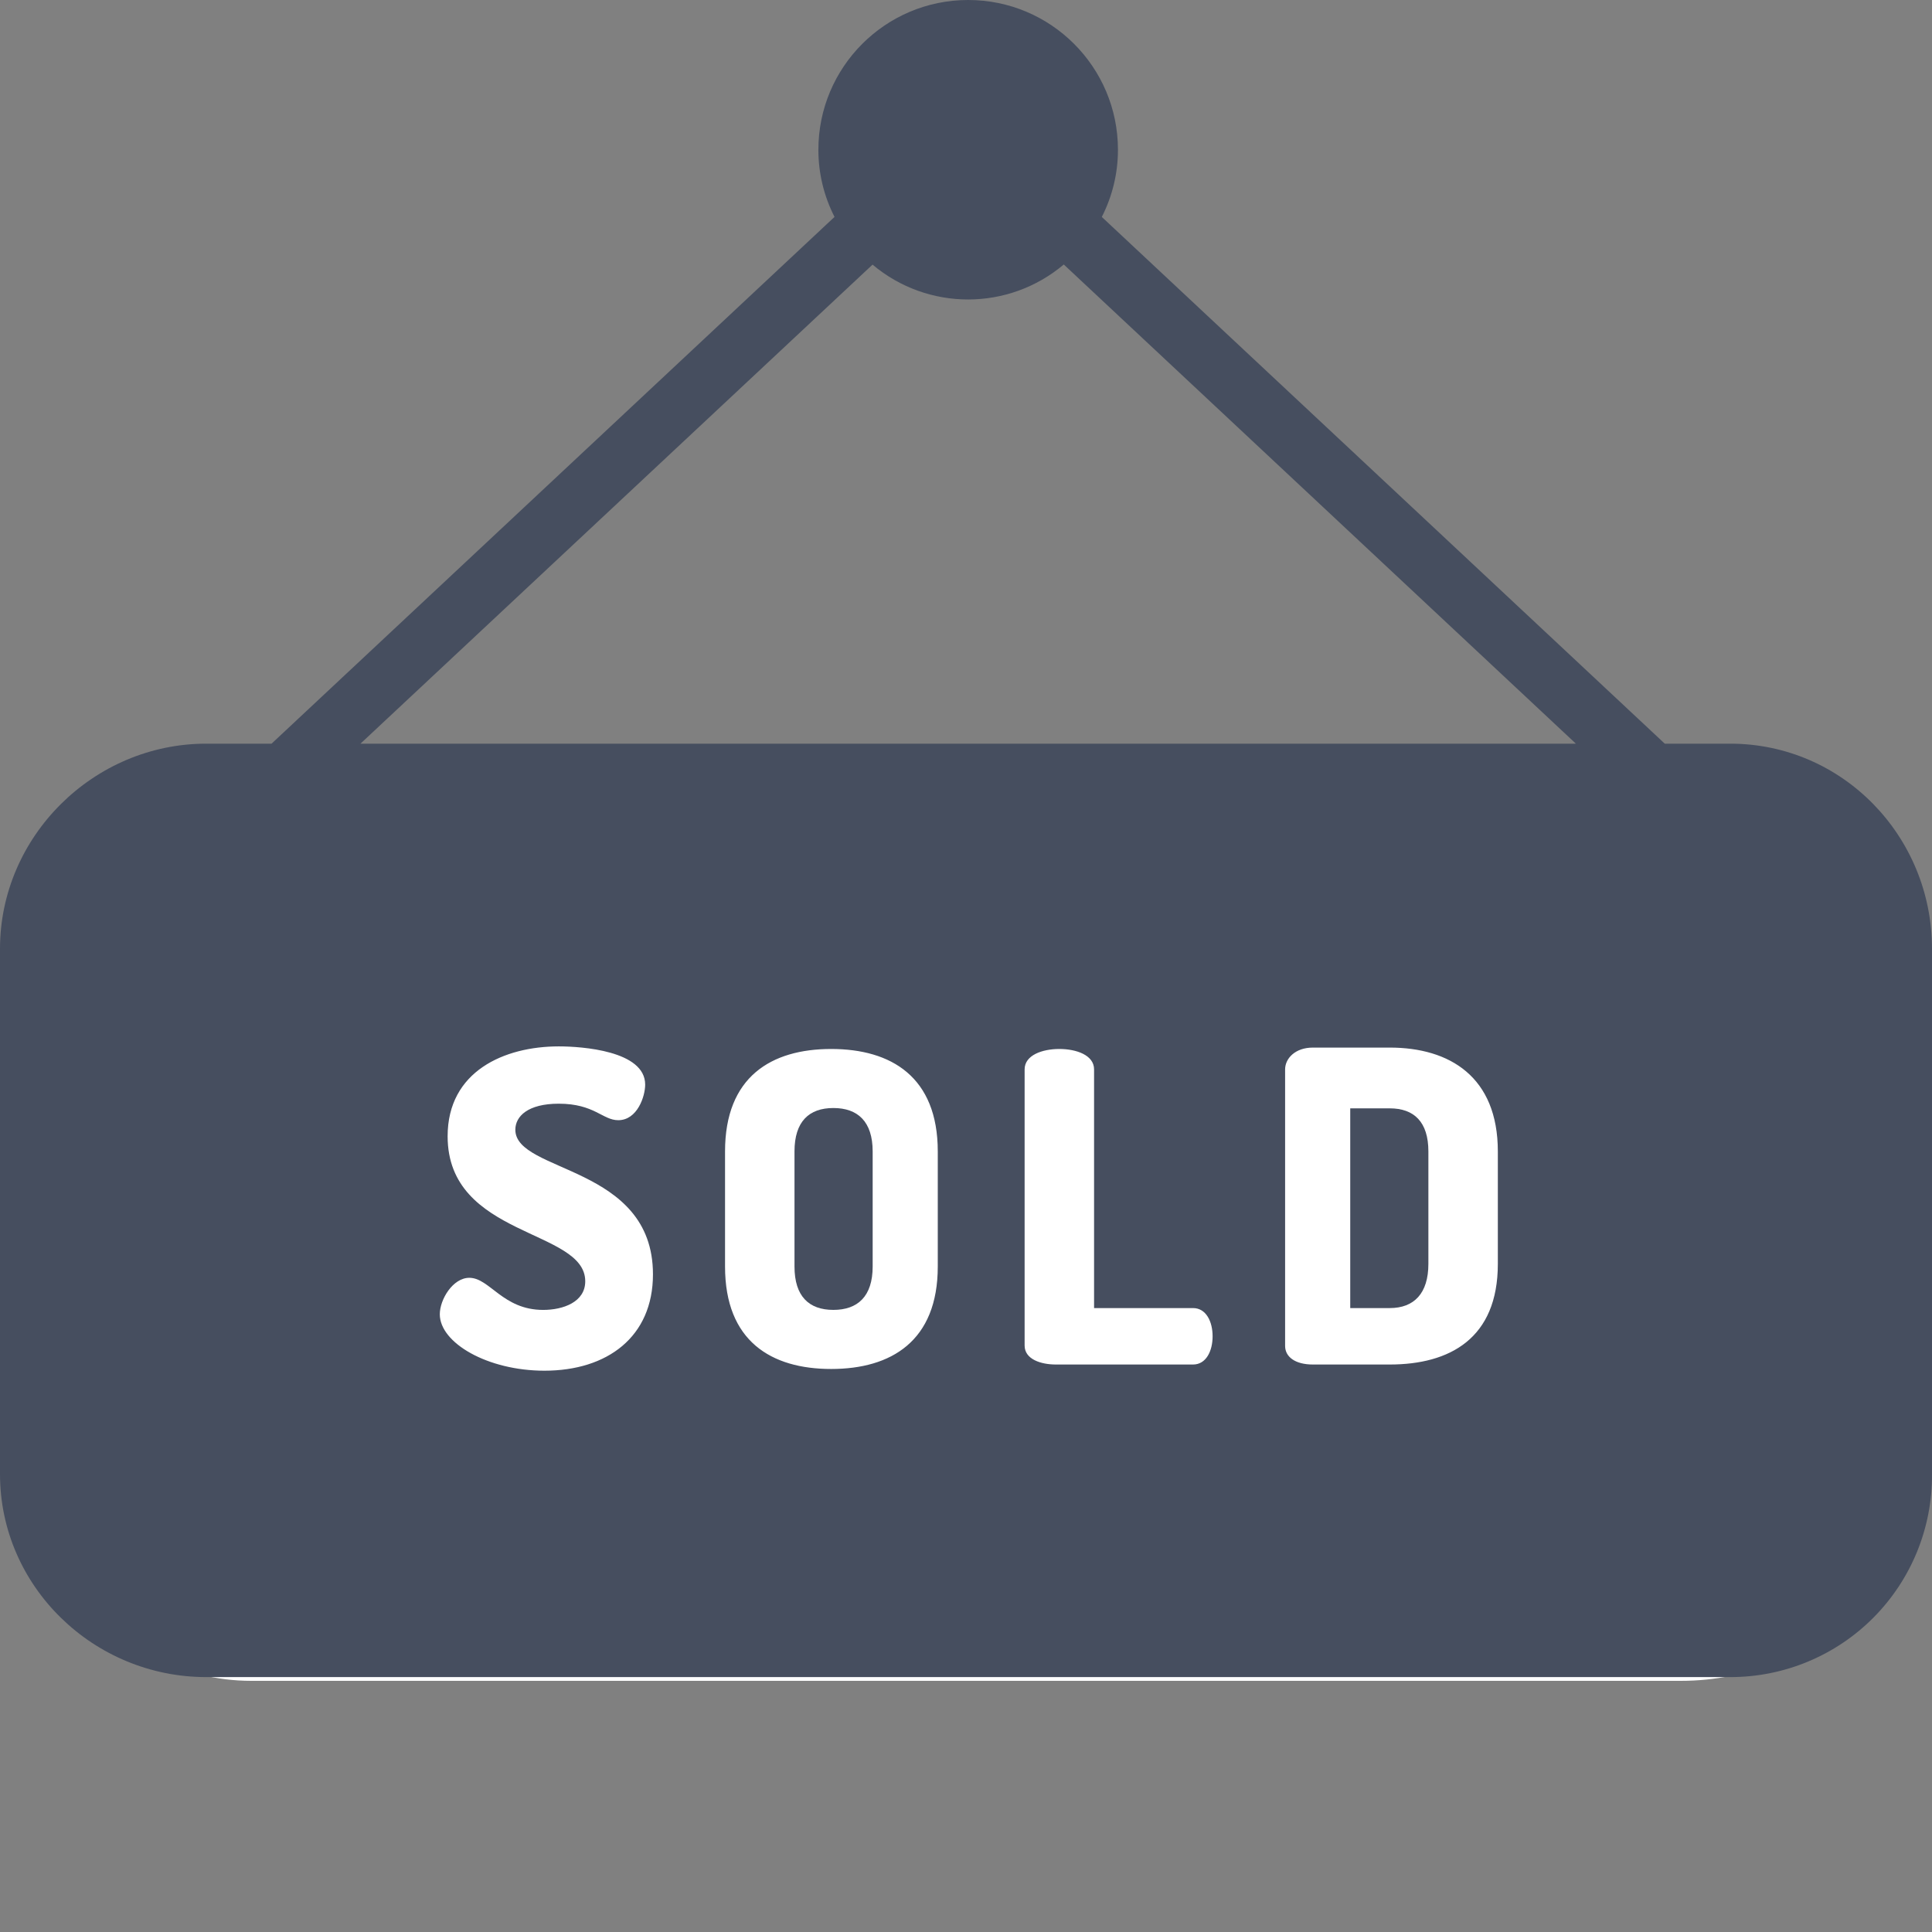 <svg width="100" height="100" viewBox="0 0 100 100" fill="none" xmlns="http://www.w3.org/2000/svg">
<rect x="0" y="0" width="100" height="100" fill="#808080" stroke="none"/>
<g clip-path="url(#clip0_1166_11643)">
<rect y="39" width="100" height="48" rx="13" fill="white"/>
<path d="M71.933 57.368H69.888V67.706H71.933C73.191 67.706 73.933 66.947 73.933 65.419V59.598C73.933 58.07 73.191 57.368 71.933 57.368Z" fill="#464E5F"/>
<path d="M43.135 57.351C41.877 57.351 41.123 58.048 41.123 59.598V65.553C41.123 67.104 41.877 67.8 43.135 67.8C44.393 67.8 45.169 67.104 45.169 65.553V59.598C45.169 58.048 44.393 57.351 43.135 57.351Z" fill="#464E5F"/>
<path d="M89.55 38.492H86.168L57.029 11.229C57.58 10.151 57.866 8.958 57.865 7.748C57.862 3.466 54.389 -0.002 50.107 0C45.825 0.003 42.357 3.476 42.359 7.758C42.359 8.964 42.646 10.154 43.195 11.227L14.056 38.492H10.674C4.851 38.492 0 43.287 0 49.11V76.301C0 82.125 4.851 86.806 10.674 86.806H89.55C92.333 86.812 95.002 85.705 96.965 83.732C98.927 81.759 100.02 79.084 100 76.301V49.11C100 43.287 95.374 38.492 89.55 38.492ZM28.179 70.947C25.236 70.947 22.764 69.509 22.764 68.026C22.764 67.262 23.438 66.139 24.292 66.139C25.348 66.139 26.023 67.801 28.113 67.801C29.146 67.801 30.292 67.397 30.292 66.318C30.292 63.599 23.169 64.07 23.169 58.812C23.169 55.442 26.112 54.161 28.921 54.161C30.112 54.161 33.394 54.386 33.394 56.139C33.394 56.745 32.989 57.981 32 57.981C31.191 57.981 30.764 57.127 28.921 57.127C27.326 57.127 26.674 57.778 26.674 58.475C26.674 60.722 33.797 60.296 33.797 65.959C33.797 69.194 31.438 70.947 28.179 70.947ZM48.539 65.554C48.539 69.419 46.123 70.858 43.022 70.858C39.921 70.858 37.528 69.419 37.528 65.554V59.599C37.528 55.734 39.921 54.295 43.022 54.295C46.123 54.295 48.539 55.734 48.539 59.599V65.554ZM61.753 70.627H54.651C53.888 70.627 53.034 70.363 53.034 69.644V55.352C53.034 54.61 53.955 54.295 54.831 54.295C55.707 54.295 56.629 54.61 56.629 55.352V67.706H61.753C62.427 67.706 62.764 68.403 62.764 69.166C62.764 69.931 62.427 70.627 61.753 70.627ZM77.528 65.419C77.528 69.284 75.033 70.627 71.933 70.627H67.954C67.034 70.627 66.517 70.228 66.517 69.666V55.352C66.517 54.79 67.034 54.223 67.954 54.223H71.933C75.033 54.223 77.528 55.734 77.528 59.599V65.419ZM18.658 38.492L45.163 13.697C48.024 16.105 52.204 16.102 55.061 13.69L81.567 38.492H18.658Z" fill="#464E5F"/>
</g>
<defs>
<clipPath id="clip0_1166_11643">
<rect width="100" height="100" fill="white"/>
</clipPath>
</defs>
</svg>
